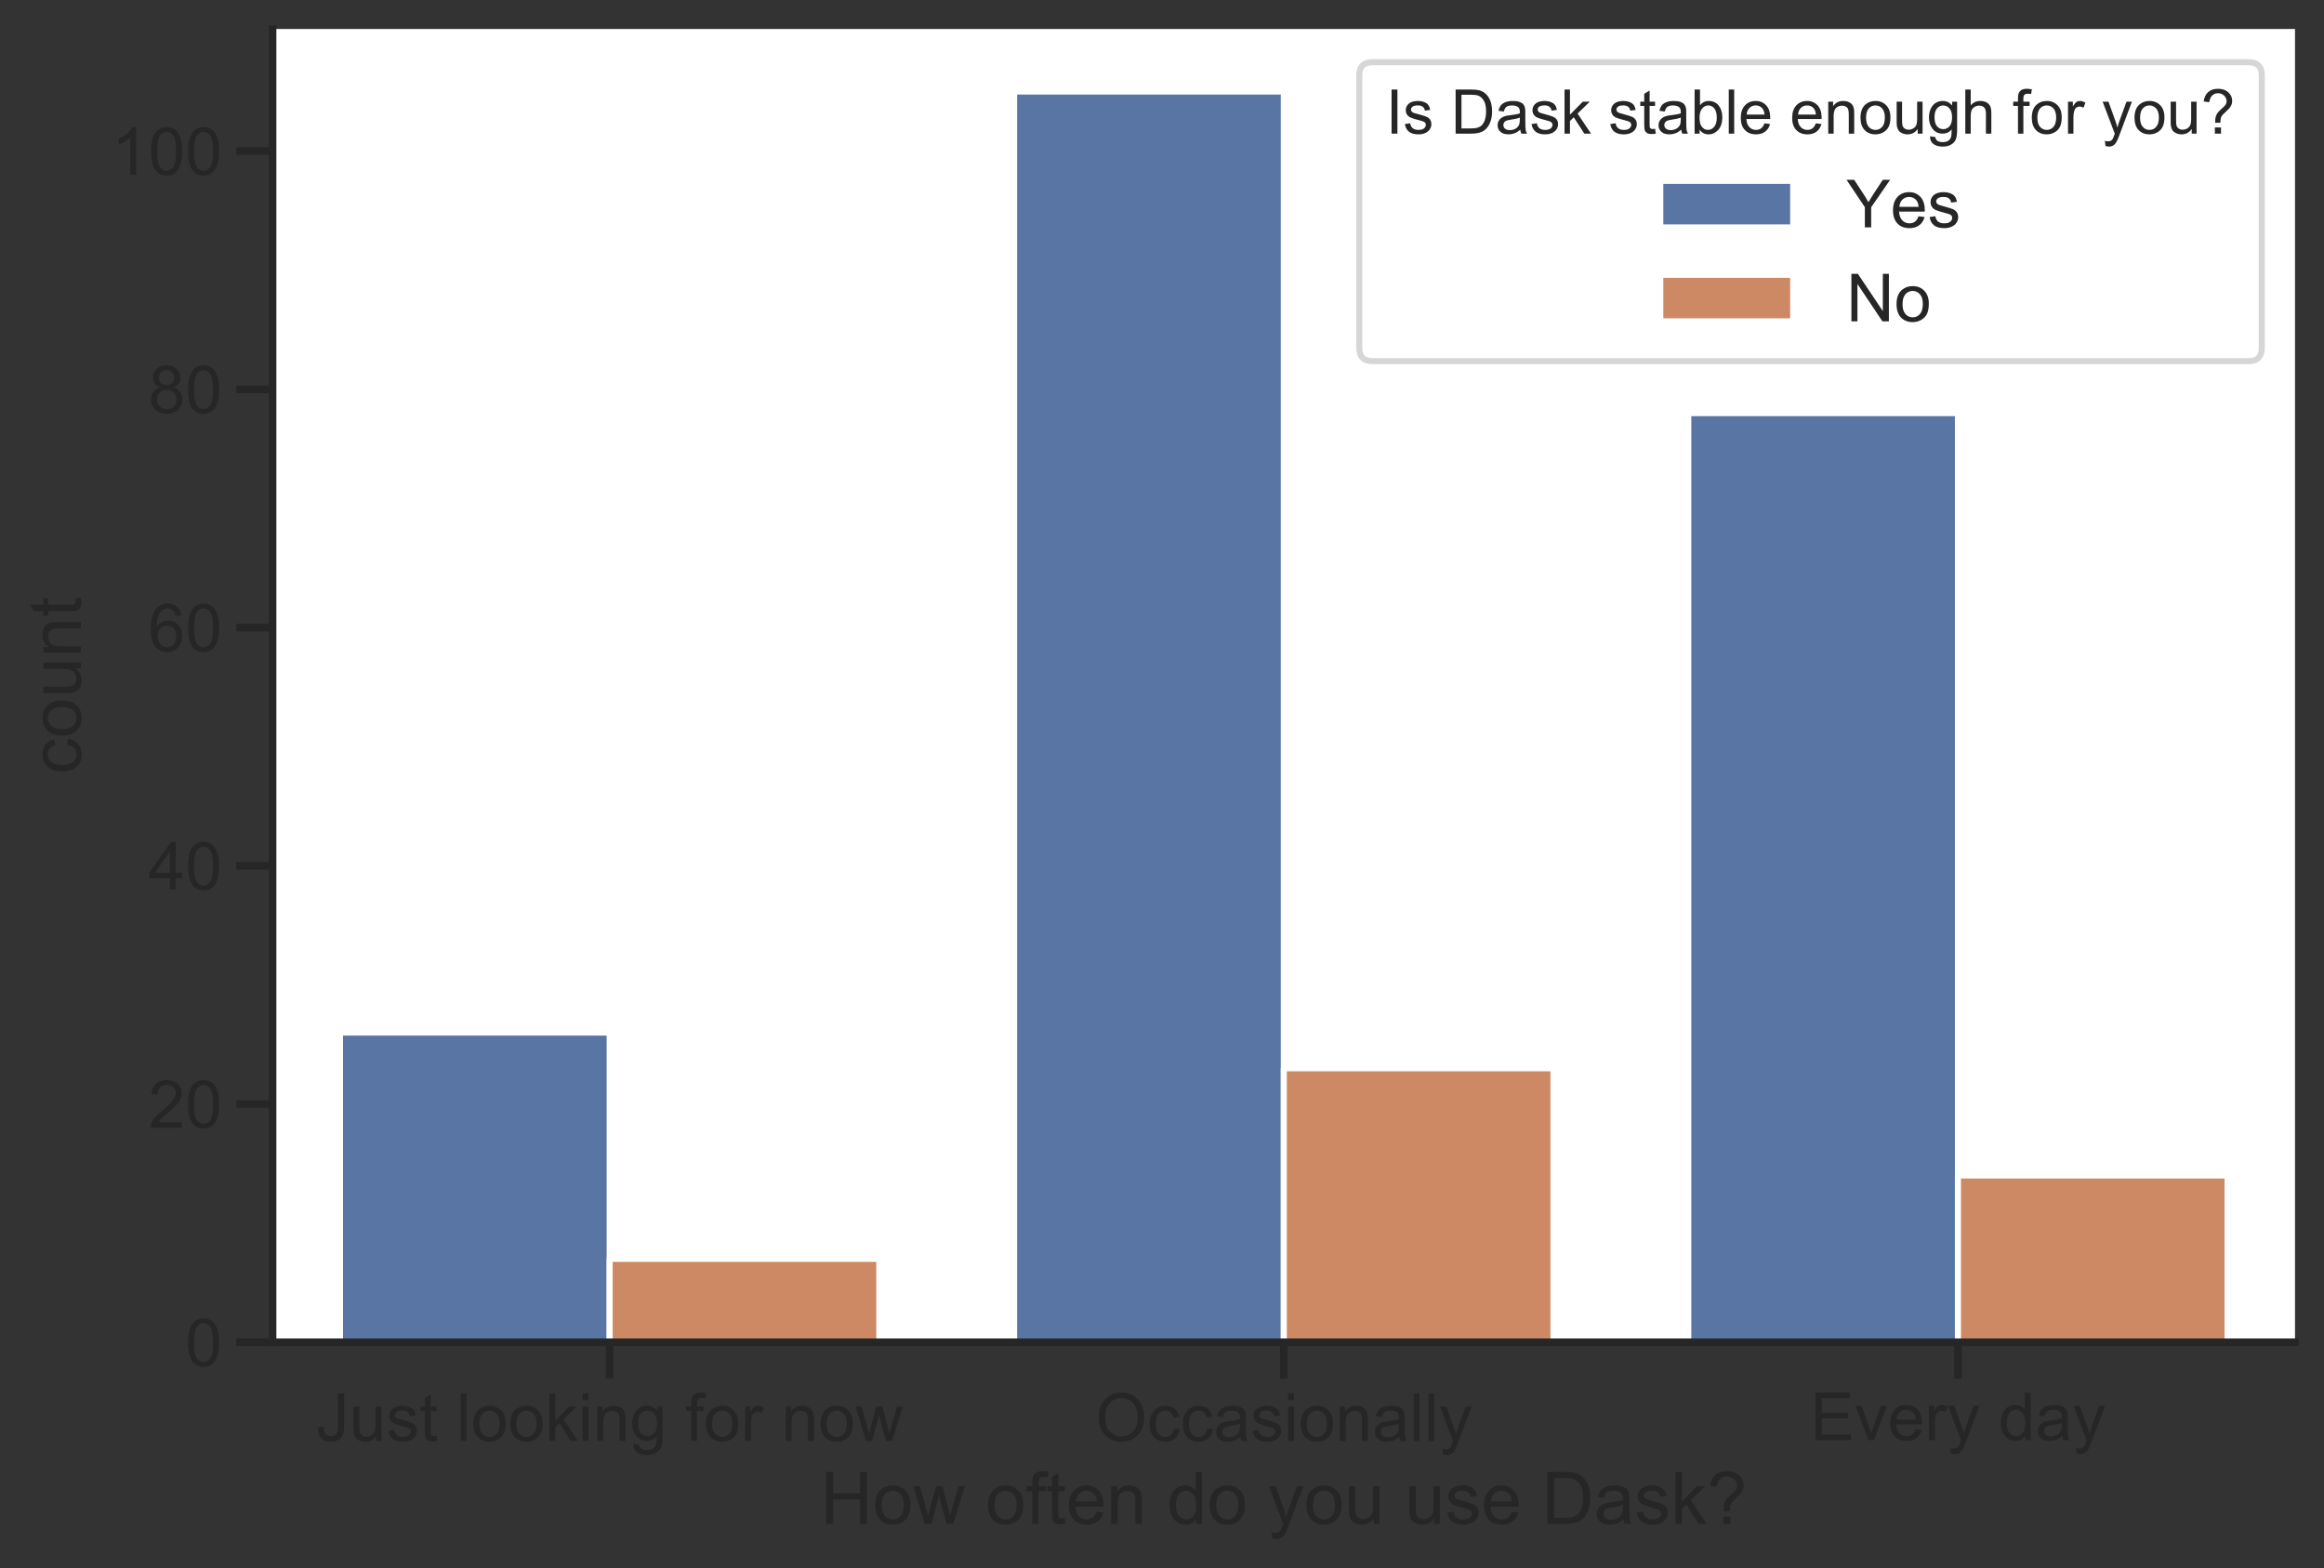 <?xml version="1.0" encoding="utf-8" standalone="no"?>
<!DOCTYPE svg PUBLIC "-//W3C//DTD SVG 1.1//EN"
  "http://www.w3.org/Graphics/SVG/1.1/DTD/svg11.dtd">
<!-- Created with matplotlib (https://matplotlib.org/) -->
<svg height="389.446pt" version="1.1" viewBox="0 0 577.088 389.446" width="577.088pt" xmlns="http://www.w3.org/2000/svg" xmlns:xlink="http://www.w3.org/1999/xlink">
 <rect x="0" y="0" width="577.088" height="389.446" fill="#333333" stroke="none"/>
 <defs>
  <style type="text/css">
*{stroke-linecap:butt;stroke-linejoin:round;white-space:pre;}
  </style>
 </defs>
 <g id="figure_1">
  <g id="patch_1">
   <path d="M 0 389.446 
L 577.088 389.446 
L 577.088 0 
L 0 0 
z
" style="fill:none;"/>
  </g>
  <g id="axes_1">
   <g id="patch_2">
    <path d="M 67.688 333.36 
L 569.888 333.36 
L 569.888 7.2 
L 67.688 7.2 
z
" style="fill:#ffffff;"/>
   </g>
   <g id="matplotlib.axis_1">
    <g id="xtick_1">
     <g id="line2d_1">
      <defs>
       <path d="M 0 0 
L 0 9 
" id="m3f24ff0f47" style="stroke:#262626;stroke-width:1.875;"/>
      </defs>
      <g>
       <use style="fill:#262626;stroke:#262626;stroke-width:1.875;" x="151.388" xlink:href="#m3f24ff0f47" y="333.36"/>
      </g>
     </g>
     <g id="text_1">
      <!-- Just looking for now -->
      <defs>
       <path d="M 2.875 20.312 
L 11.422 21.484 
Q 11.766 13.281 14.5 10.25 
Q 17.234 7.234 22.078 7.234 
Q 25.641 7.234 28.219 8.859 
Q 30.812 10.5 31.781 13.297 
Q 32.766 16.109 32.766 22.266 
L 32.766 71.578 
L 42.234 71.578 
L 42.234 22.797 
Q 42.234 13.812 40.062 8.875 
Q 37.891 3.953 33.172 1.359 
Q 28.469 -1.219 22.125 -1.219 
Q 12.703 -1.219 7.688 4.203 
Q 2.688 9.625 2.875 20.312 
z
" id="ArialMT-74"/>
       <path d="M 40.578 0 
L 40.578 7.625 
Q 34.516 -1.172 24.125 -1.172 
Q 19.531 -1.172 15.547 0.578 
Q 11.578 2.344 9.641 5 
Q 7.719 7.672 6.938 11.531 
Q 6.391 14.109 6.391 19.734 
L 6.391 51.859 
L 15.188 51.859 
L 15.188 23.094 
Q 15.188 16.219 15.719 13.812 
Q 16.547 10.359 19.234 8.375 
Q 21.922 6.391 25.875 6.391 
Q 29.828 6.391 33.297 8.422 
Q 36.766 10.453 38.203 13.938 
Q 39.656 17.438 39.656 24.078 
L 39.656 51.859 
L 48.438 51.859 
L 48.438 0 
z
" id="ArialMT-117"/>
       <path d="M 3.078 15.484 
L 11.766 16.844 
Q 12.5 11.625 15.844 8.844 
Q 19.188 6.062 25.203 6.062 
Q 31.25 6.062 34.172 8.516 
Q 37.109 10.984 37.109 14.312 
Q 37.109 17.281 34.516 19 
Q 32.719 20.172 25.531 21.969 
Q 15.875 24.422 12.141 26.203 
Q 8.406 27.984 6.469 31.125 
Q 4.547 34.281 4.547 38.094 
Q 4.547 41.547 6.125 44.5 
Q 7.719 47.469 10.453 49.422 
Q 12.5 50.922 16.031 51.969 
Q 19.578 53.031 23.641 53.031 
Q 29.734 53.031 34.344 51.266 
Q 38.969 49.516 41.156 46.5 
Q 43.359 43.5 44.188 38.484 
L 35.594 37.312 
Q 35.016 41.312 32.203 43.547 
Q 29.391 45.797 24.266 45.797 
Q 18.219 45.797 15.625 43.797 
Q 13.031 41.797 13.031 39.109 
Q 13.031 37.406 14.109 36.031 
Q 15.188 34.625 17.484 33.688 
Q 18.797 33.203 25.25 31.453 
Q 34.578 28.953 38.25 27.359 
Q 41.938 25.781 44.031 22.75 
Q 46.141 19.734 46.141 15.234 
Q 46.141 10.844 43.578 6.953 
Q 41.016 3.078 36.172 0.953 
Q 31.344 -1.172 25.25 -1.172 
Q 15.141 -1.172 9.844 3.031 
Q 4.547 7.234 3.078 15.484 
z
" id="ArialMT-115"/>
       <path d="M 25.781 7.859 
L 27.047 0.094 
Q 23.344 -0.688 20.406 -0.688 
Q 15.625 -0.688 12.984 0.828 
Q 10.359 2.344 9.281 4.812 
Q 8.203 7.281 8.203 15.188 
L 8.203 45.016 
L 1.766 45.016 
L 1.766 51.859 
L 8.203 51.859 
L 8.203 64.703 
L 16.938 69.969 
L 16.938 51.859 
L 25.781 51.859 
L 25.781 45.016 
L 16.938 45.016 
L 16.938 14.703 
Q 16.938 10.938 17.406 9.859 
Q 17.875 8.797 18.922 8.156 
Q 19.969 7.516 21.922 7.516 
Q 23.391 7.516 25.781 7.859 
z
" id="ArialMT-116"/>
       <path id="ArialMT-32"/>
       <path d="M 6.391 0 
L 6.391 71.578 
L 15.188 71.578 
L 15.188 0 
z
" id="ArialMT-108"/>
       <path d="M 3.328 25.922 
Q 3.328 40.328 11.328 47.266 
Q 18.016 53.031 27.641 53.031 
Q 38.328 53.031 45.109 46.016 
Q 51.906 39.016 51.906 26.656 
Q 51.906 16.656 48.906 10.906 
Q 45.906 5.172 40.156 2 
Q 34.422 -1.172 27.641 -1.172 
Q 16.75 -1.172 10.031 5.812 
Q 3.328 12.797 3.328 25.922 
z
M 12.359 25.922 
Q 12.359 15.969 16.703 11.016 
Q 21.047 6.062 27.641 6.062 
Q 34.188 6.062 38.531 11.031 
Q 42.875 16.016 42.875 26.219 
Q 42.875 35.844 38.5 40.797 
Q 34.125 45.75 27.641 45.75 
Q 21.047 45.75 16.703 40.812 
Q 12.359 35.891 12.359 25.922 
z
" id="ArialMT-111"/>
       <path d="M 6.641 0 
L 6.641 71.578 
L 15.438 71.578 
L 15.438 30.766 
L 36.234 51.859 
L 47.609 51.859 
L 27.781 32.625 
L 49.609 0 
L 38.766 0 
L 21.625 26.516 
L 15.438 20.562 
L 15.438 0 
z
" id="ArialMT-107"/>
       <path d="M 6.641 61.469 
L 6.641 71.578 
L 15.438 71.578 
L 15.438 61.469 
z
M 6.641 0 
L 6.641 51.859 
L 15.438 51.859 
L 15.438 0 
z
" id="ArialMT-105"/>
       <path d="M 6.594 0 
L 6.594 51.859 
L 14.5 51.859 
L 14.5 44.484 
Q 20.219 53.031 31 53.031 
Q 35.688 53.031 39.625 51.344 
Q 43.562 49.656 45.516 46.922 
Q 47.469 44.188 48.25 40.438 
Q 48.734 37.984 48.734 31.891 
L 48.734 0 
L 39.938 0 
L 39.938 31.547 
Q 39.938 36.922 38.906 39.578 
Q 37.891 42.234 35.281 43.812 
Q 32.672 45.406 29.156 45.406 
Q 23.531 45.406 19.453 41.844 
Q 15.375 38.281 15.375 28.328 
L 15.375 0 
z
" id="ArialMT-110"/>
       <path d="M 4.984 -4.297 
L 13.531 -5.562 
Q 14.062 -9.516 16.5 -11.328 
Q 19.781 -13.766 25.438 -13.766 
Q 31.547 -13.766 34.859 -11.328 
Q 38.188 -8.891 39.359 -4.5 
Q 40.047 -1.812 39.984 6.781 
Q 34.234 0 25.641 0 
Q 14.938 0 9.078 7.719 
Q 3.219 15.438 3.219 26.219 
Q 3.219 33.641 5.906 39.906 
Q 8.594 46.188 13.688 49.609 
Q 18.797 53.031 25.688 53.031 
Q 34.859 53.031 40.828 45.609 
L 40.828 51.859 
L 48.922 51.859 
L 48.922 7.031 
Q 48.922 -5.078 46.453 -10.125 
Q 44 -15.188 38.641 -18.109 
Q 33.297 -21.047 25.484 -21.047 
Q 16.219 -21.047 10.5 -16.875 
Q 4.781 -12.703 4.984 -4.297 
z
M 12.25 26.859 
Q 12.25 16.656 16.297 11.969 
Q 20.359 7.281 26.469 7.281 
Q 32.516 7.281 36.609 11.938 
Q 40.719 16.609 40.719 26.562 
Q 40.719 36.078 36.5 40.906 
Q 32.281 45.75 26.312 45.75 
Q 20.453 45.75 16.344 40.984 
Q 12.25 36.234 12.25 26.859 
z
" id="ArialMT-103"/>
       <path d="M 8.688 0 
L 8.688 45.016 
L 0.922 45.016 
L 0.922 51.859 
L 8.688 51.859 
L 8.688 57.375 
Q 8.688 62.594 9.625 65.141 
Q 10.891 68.562 14.078 70.672 
Q 17.281 72.797 23.047 72.797 
Q 26.766 72.797 31.25 71.922 
L 29.938 64.266 
Q 27.203 64.75 24.75 64.75 
Q 20.75 64.75 19.094 63.031 
Q 17.438 61.328 17.438 56.641 
L 17.438 51.859 
L 27.547 51.859 
L 27.547 45.016 
L 17.438 45.016 
L 17.438 0 
z
" id="ArialMT-102"/>
       <path d="M 6.5 0 
L 6.5 51.859 
L 14.406 51.859 
L 14.406 44 
Q 17.438 49.516 20 51.266 
Q 22.562 53.031 25.641 53.031 
Q 30.078 53.031 34.672 50.203 
L 31.641 42.047 
Q 28.422 43.953 25.203 43.953 
Q 22.312 43.953 20.016 42.219 
Q 17.719 40.484 16.75 37.406 
Q 15.281 32.719 15.281 27.156 
L 15.281 0 
z
" id="ArialMT-114"/>
       <path d="M 16.156 0 
L 0.297 51.859 
L 9.375 51.859 
L 17.625 21.922 
L 20.703 10.797 
Q 20.906 11.625 23.391 21.484 
L 31.641 51.859 
L 40.672 51.859 
L 48.438 21.781 
L 51.031 11.859 
L 54 21.875 
L 62.891 51.859 
L 71.438 51.859 
L 55.219 0 
L 46.094 0 
L 37.844 31.062 
L 35.844 39.891 
L 25.344 0 
z
" id="ArialMT-119"/>
      </defs>
      <g style="fill:#262626;" transform="translate(78.48 357.871)scale(0.165 -0.165)">
       <use xlink:href="#ArialMT-74"/>
       <use x="50" xlink:href="#ArialMT-117"/>
       <use x="105.615" xlink:href="#ArialMT-115"/>
       <use x="155.615" xlink:href="#ArialMT-116"/>
       <use x="183.398" xlink:href="#ArialMT-32"/>
       <use x="211.182" xlink:href="#ArialMT-108"/>
       <use x="233.398" xlink:href="#ArialMT-111"/>
       <use x="289.014" xlink:href="#ArialMT-111"/>
       <use x="344.629" xlink:href="#ArialMT-107"/>
       <use x="394.629" xlink:href="#ArialMT-105"/>
       <use x="416.846" xlink:href="#ArialMT-110"/>
       <use x="472.461" xlink:href="#ArialMT-103"/>
       <use x="528.076" xlink:href="#ArialMT-32"/>
       <use x="555.859" xlink:href="#ArialMT-102"/>
       <use x="583.643" xlink:href="#ArialMT-111"/>
       <use x="639.258" xlink:href="#ArialMT-114"/>
       <use x="672.559" xlink:href="#ArialMT-32"/>
       <use x="700.342" xlink:href="#ArialMT-110"/>
       <use x="755.957" xlink:href="#ArialMT-111"/>
       <use x="811.572" xlink:href="#ArialMT-119"/>
      </g>
     </g>
    </g>
    <g id="xtick_2">
     <g id="line2d_2">
      <g>
       <use style="fill:#262626;stroke:#262626;stroke-width:1.875;" x="318.788" xlink:href="#m3f24ff0f47" y="333.36"/>
      </g>
     </g>
     <g id="text_2">
      <!-- Occasionally -->
      <defs>
       <path d="M 4.828 34.859 
Q 4.828 52.688 14.391 62.766 
Q 23.969 72.859 39.109 72.859 
Q 49.031 72.859 56.984 68.109 
Q 64.938 63.375 69.109 54.906 
Q 73.297 46.438 73.297 35.688 
Q 73.297 24.812 68.891 16.219 
Q 64.5 7.625 56.438 3.203 
Q 48.391 -1.219 39.062 -1.219 
Q 28.953 -1.219 20.984 3.656 
Q 13.031 8.547 8.922 16.984 
Q 4.828 25.438 4.828 34.859 
z
M 14.594 34.719 
Q 14.594 21.781 21.547 14.328 
Q 28.516 6.891 39.016 6.891 
Q 49.703 6.891 56.609 14.406 
Q 63.531 21.922 63.531 35.75 
Q 63.531 44.484 60.578 51 
Q 57.625 57.516 51.922 61.109 
Q 46.234 64.703 39.156 64.703 
Q 29.109 64.703 21.844 57.781 
Q 14.594 50.875 14.594 34.719 
z
" id="ArialMT-79"/>
       <path d="M 40.438 19 
L 49.078 17.875 
Q 47.656 8.938 41.812 3.875 
Q 35.984 -1.172 27.484 -1.172 
Q 16.844 -1.172 10.375 5.781 
Q 3.906 12.75 3.906 25.734 
Q 3.906 34.125 6.688 40.422 
Q 9.469 46.734 15.156 49.875 
Q 20.844 53.031 27.547 53.031 
Q 35.984 53.031 41.359 48.75 
Q 46.734 44.484 48.25 36.625 
L 39.703 35.297 
Q 38.484 40.531 35.375 43.156 
Q 32.281 45.797 27.875 45.797 
Q 21.234 45.797 17.078 41.031 
Q 12.938 36.281 12.938 25.984 
Q 12.938 15.531 16.938 10.797 
Q 20.953 6.062 27.391 6.062 
Q 32.562 6.062 36.031 9.234 
Q 39.5 12.406 40.438 19 
z
" id="ArialMT-99"/>
       <path d="M 40.438 6.391 
Q 35.547 2.25 31.031 0.531 
Q 26.516 -1.172 21.344 -1.172 
Q 12.797 -1.172 8.203 3 
Q 3.609 7.172 3.609 13.672 
Q 3.609 17.484 5.344 20.625 
Q 7.078 23.781 9.891 25.688 
Q 12.703 27.594 16.219 28.562 
Q 18.797 29.25 24.031 29.891 
Q 34.672 31.156 39.703 32.906 
Q 39.75 34.719 39.75 35.203 
Q 39.75 40.578 37.25 42.781 
Q 33.891 45.75 27.25 45.75 
Q 21.047 45.75 18.094 43.578 
Q 15.141 41.406 13.719 35.891 
L 5.125 37.062 
Q 6.297 42.578 8.984 45.969 
Q 11.672 49.359 16.75 51.188 
Q 21.828 53.031 28.516 53.031 
Q 35.156 53.031 39.297 51.469 
Q 43.453 49.906 45.406 47.531 
Q 47.359 45.172 48.141 41.547 
Q 48.578 39.312 48.578 33.453 
L 48.578 21.734 
Q 48.578 9.469 49.141 6.219 
Q 49.703 2.984 51.375 0 
L 42.188 0 
Q 40.828 2.734 40.438 6.391 
z
M 39.703 26.031 
Q 34.906 24.078 25.344 22.703 
Q 19.922 21.922 17.672 20.938 
Q 15.438 19.969 14.203 18.094 
Q 12.984 16.219 12.984 13.922 
Q 12.984 10.406 15.641 8.062 
Q 18.312 5.719 23.438 5.719 
Q 28.516 5.719 32.469 7.938 
Q 36.422 10.156 38.281 14.016 
Q 39.703 17 39.703 22.797 
z
" id="ArialMT-97"/>
       <path d="M 6.203 -19.969 
L 5.219 -11.719 
Q 8.109 -12.5 10.25 -12.5 
Q 13.188 -12.5 14.938 -11.516 
Q 16.703 -10.547 17.828 -8.797 
Q 18.656 -7.469 20.516 -2.25 
Q 20.75 -1.516 21.297 -0.094 
L 1.609 51.859 
L 11.078 51.859 
L 21.875 21.828 
Q 23.969 16.109 25.641 9.812 
Q 27.156 15.875 29.25 21.625 
L 40.328 51.859 
L 49.125 51.859 
L 29.391 -0.875 
Q 26.219 -9.422 24.469 -12.641 
Q 22.125 -17 19.094 -19.016 
Q 16.062 -21.047 11.859 -21.047 
Q 9.328 -21.047 6.203 -19.969 
z
" id="ArialMT-121"/>
      </defs>
      <g style="fill:#262626;" transform="translate(272.021 357.882)scale(0.165 -0.165)">
       <use xlink:href="#ArialMT-79"/>
       <use x="77.783" xlink:href="#ArialMT-99"/>
       <use x="127.783" xlink:href="#ArialMT-99"/>
       <use x="177.783" xlink:href="#ArialMT-97"/>
       <use x="233.398" xlink:href="#ArialMT-115"/>
       <use x="283.398" xlink:href="#ArialMT-105"/>
       <use x="305.615" xlink:href="#ArialMT-111"/>
       <use x="361.23" xlink:href="#ArialMT-110"/>
       <use x="416.846" xlink:href="#ArialMT-97"/>
       <use x="472.461" xlink:href="#ArialMT-108"/>
       <use x="494.678" xlink:href="#ArialMT-108"/>
       <use x="516.895" xlink:href="#ArialMT-121"/>
      </g>
     </g>
    </g>
    <g id="xtick_3">
     <g id="line2d_3">
      <g>
       <use style="fill:#262626;stroke:#262626;stroke-width:1.875;" x="486.188" xlink:href="#m3f24ff0f47" y="333.36"/>
      </g>
     </g>
     <g id="text_3">
      <!-- Every day -->
      <defs>
       <path d="M 7.906 0 
L 7.906 71.578 
L 59.672 71.578 
L 59.672 63.141 
L 17.391 63.141 
L 17.391 41.219 
L 56.984 41.219 
L 56.984 32.812 
L 17.391 32.812 
L 17.391 8.453 
L 61.328 8.453 
L 61.328 0 
z
" id="ArialMT-69"/>
       <path d="M 21 0 
L 1.266 51.859 
L 10.547 51.859 
L 21.688 20.797 
Q 23.484 15.766 25 10.359 
Q 26.172 14.453 28.266 20.219 
L 39.797 51.859 
L 48.828 51.859 
L 29.203 0 
z
" id="ArialMT-118"/>
       <path d="M 42.094 16.703 
L 51.172 15.578 
Q 49.031 7.625 43.219 3.219 
Q 37.406 -1.172 28.375 -1.172 
Q 17 -1.172 10.328 5.828 
Q 3.656 12.844 3.656 25.484 
Q 3.656 38.578 10.391 45.797 
Q 17.141 53.031 27.875 53.031 
Q 38.281 53.031 44.875 45.953 
Q 51.469 38.875 51.469 26.031 
Q 51.469 25.25 51.422 23.688 
L 12.75 23.688 
Q 13.234 15.141 17.578 10.594 
Q 21.922 6.062 28.422 6.062 
Q 33.25 6.062 36.672 8.594 
Q 40.094 11.141 42.094 16.703 
z
M 13.234 30.906 
L 42.188 30.906 
Q 41.609 37.453 38.875 40.719 
Q 34.672 45.797 27.984 45.797 
Q 21.922 45.797 17.797 41.75 
Q 13.672 37.703 13.234 30.906 
z
" id="ArialMT-101"/>
       <path d="M 40.234 0 
L 40.234 6.547 
Q 35.297 -1.172 25.734 -1.172 
Q 19.531 -1.172 14.328 2.25 
Q 9.125 5.672 6.266 11.797 
Q 3.422 17.922 3.422 25.875 
Q 3.422 33.641 6 39.969 
Q 8.594 46.297 13.766 49.656 
Q 18.953 53.031 25.344 53.031 
Q 30.031 53.031 33.688 51.047 
Q 37.359 49.078 39.656 45.906 
L 39.656 71.578 
L 48.391 71.578 
L 48.391 0 
z
M 12.453 25.875 
Q 12.453 15.922 16.641 10.984 
Q 20.844 6.062 26.562 6.062 
Q 32.328 6.062 36.344 10.766 
Q 40.375 15.484 40.375 25.141 
Q 40.375 35.797 36.266 40.766 
Q 32.172 45.75 26.172 45.75 
Q 20.312 45.75 16.375 40.969 
Q 12.453 36.188 12.453 25.875 
z
" id="ArialMT-100"/>
      </defs>
      <g style="fill:#262626;" transform="translate(449.508 357.67)scale(0.165 -0.165)">
       <use xlink:href="#ArialMT-69"/>
       <use x="66.699" xlink:href="#ArialMT-118"/>
       <use x="116.699" xlink:href="#ArialMT-101"/>
       <use x="172.314" xlink:href="#ArialMT-114"/>
       <use x="205.615" xlink:href="#ArialMT-121"/>
       <use x="255.615" xlink:href="#ArialMT-32"/>
       <use x="283.398" xlink:href="#ArialMT-100"/>
       <use x="339.014" xlink:href="#ArialMT-97"/>
       <use x="394.629" xlink:href="#ArialMT-121"/>
      </g>
     </g>
    </g>
    <g id="text_4">
     <!-- How often do you use Dask? -->
     <defs>
      <path d="M 8.016 0 
L 8.016 71.578 
L 17.484 71.578 
L 17.484 42.188 
L 54.688 42.188 
L 54.688 71.578 
L 64.156 71.578 
L 64.156 0 
L 54.688 0 
L 54.688 33.734 
L 17.484 33.734 
L 17.484 0 
z
" id="ArialMT-72"/>
      <path d="M 7.719 0 
L 7.719 71.578 
L 32.375 71.578 
Q 40.719 71.578 45.125 70.562 
Q 51.266 69.141 55.609 65.438 
Q 61.281 60.641 64.078 53.188 
Q 66.891 45.75 66.891 36.188 
Q 66.891 28.031 64.984 21.734 
Q 63.094 15.438 60.109 11.297 
Q 57.125 7.172 53.578 4.797 
Q 50.047 2.438 45.047 1.219 
Q 40.047 0 33.547 0 
z
M 17.188 8.453 
L 32.469 8.453 
Q 39.547 8.453 43.578 9.766 
Q 47.609 11.078 50 13.484 
Q 53.375 16.844 55.25 22.531 
Q 57.125 28.219 57.125 36.328 
Q 57.125 47.562 53.438 53.594 
Q 49.75 59.625 44.484 61.672 
Q 40.672 63.141 32.234 63.141 
L 17.188 63.141 
z
" id="ArialMT-68"/>
      <path d="M 23.047 17.625 
Q 23 19.391 23 20.266 
Q 23 25.438 24.469 29.203 
Q 25.531 32.031 27.938 34.906 
Q 29.688 37.016 34.25 41.031 
Q 38.812 45.062 40.172 47.453 
Q 41.547 49.859 41.547 52.688 
Q 41.547 57.812 37.547 61.688 
Q 33.547 65.578 27.734 65.578 
Q 22.125 65.578 18.359 62.062 
Q 14.594 58.547 13.422 51.078 
L 4.391 52.156 
Q 5.609 62.156 11.641 67.469 
Q 17.672 72.797 27.594 72.797 
Q 38.094 72.797 44.344 67.078 
Q 50.594 61.375 50.594 53.266 
Q 50.594 48.578 48.391 44.625 
Q 46.188 40.672 39.797 35.016 
Q 35.5 31.203 34.172 29.391 
Q 32.859 27.594 32.219 25.25 
Q 31.594 22.906 31.5 17.625 
z
M 22.516 0 
L 22.516 10.016 
L 32.516 10.016 
L 32.516 0 
z
" id="ArialMT-63"/>
     </defs>
     <g style="fill:#262626;" transform="translate(203.729 378.458)scale(0.18 -0.18)">
      <use xlink:href="#ArialMT-72"/>
      <use x="72.217" xlink:href="#ArialMT-111"/>
      <use x="127.832" xlink:href="#ArialMT-119"/>
      <use x="200.049" xlink:href="#ArialMT-32"/>
      <use x="227.832" xlink:href="#ArialMT-111"/>
      <use x="283.447" xlink:href="#ArialMT-102"/>
      <use x="311.23" xlink:href="#ArialMT-116"/>
      <use x="339.014" xlink:href="#ArialMT-101"/>
      <use x="394.629" xlink:href="#ArialMT-110"/>
      <use x="450.244" xlink:href="#ArialMT-32"/>
      <use x="478.027" xlink:href="#ArialMT-100"/>
      <use x="533.643" xlink:href="#ArialMT-111"/>
      <use x="589.258" xlink:href="#ArialMT-32"/>
      <use x="617.041" xlink:href="#ArialMT-121"/>
      <use x="667.041" xlink:href="#ArialMT-111"/>
      <use x="722.656" xlink:href="#ArialMT-117"/>
      <use x="778.271" xlink:href="#ArialMT-32"/>
      <use x="806.055" xlink:href="#ArialMT-117"/>
      <use x="861.67" xlink:href="#ArialMT-115"/>
      <use x="911.67" xlink:href="#ArialMT-101"/>
      <use x="967.285" xlink:href="#ArialMT-32"/>
      <use x="995.068" xlink:href="#ArialMT-68"/>
      <use x="1067.285" xlink:href="#ArialMT-97"/>
      <use x="1122.9" xlink:href="#ArialMT-115"/>
      <use x="1172.9" xlink:href="#ArialMT-107"/>
      <use x="1222.9" xlink:href="#ArialMT-63"/>
     </g>
    </g>
   </g>
   <g id="matplotlib.axis_2">
    <g id="ytick_1">
     <g id="line2d_4">
      <defs>
       <path d="M 0 0 
L -9 0 
" id="m86188ca014" style="stroke:#262626;stroke-width:1.875;"/>
      </defs>
      <g>
       <use style="fill:#262626;stroke:#262626;stroke-width:1.875;" x="67.688" xlink:href="#m86188ca014" y="333.36"/>
      </g>
     </g>
     <g id="text_5">
      <!-- 0 -->
      <defs>
       <path d="M 4.156 35.297 
Q 4.156 48 6.766 55.734 
Q 9.375 63.484 14.516 67.672 
Q 19.672 71.875 27.484 71.875 
Q 33.25 71.875 37.594 69.547 
Q 41.938 67.234 44.766 62.859 
Q 47.609 58.5 49.219 52.219 
Q 50.828 45.953 50.828 35.297 
Q 50.828 22.703 48.234 14.969 
Q 45.656 7.234 40.5 3 
Q 35.359 -1.219 27.484 -1.219 
Q 17.141 -1.219 11.234 6.203 
Q 4.156 15.141 4.156 35.297 
z
M 13.188 35.297 
Q 13.188 17.672 17.312 11.828 
Q 21.438 6 27.484 6 
Q 33.547 6 37.672 11.859 
Q 41.797 17.719 41.797 35.297 
Q 41.797 52.984 37.672 58.781 
Q 33.547 64.594 27.391 64.594 
Q 21.344 64.594 17.719 59.469 
Q 13.188 52.938 13.188 35.297 
z
" id="ArialMT-48"/>
      </defs>
      <g style="fill:#262626;" transform="translate(46.013 339.265)scale(0.165 -0.165)">
       <use xlink:href="#ArialMT-48"/>
      </g>
     </g>
    </g>
    <g id="ytick_2">
     <g id="line2d_5">
      <g>
       <use style="fill:#262626;stroke:#262626;stroke-width:1.875;" x="67.688" xlink:href="#m86188ca014" y="274.193"/>
      </g>
     </g>
     <g id="text_6">
      <!-- 20 -->
      <defs>
       <path d="M 50.344 8.453 
L 50.344 0 
L 3.031 0 
Q 2.938 3.172 4.047 6.109 
Q 5.859 10.938 9.828 15.625 
Q 13.812 20.312 21.344 26.469 
Q 33.016 36.031 37.109 41.625 
Q 41.219 47.219 41.219 52.203 
Q 41.219 57.422 37.469 61 
Q 33.734 64.594 27.734 64.594 
Q 21.391 64.594 17.578 60.781 
Q 13.766 56.984 13.719 50.25 
L 4.688 51.172 
Q 5.609 61.281 11.656 66.578 
Q 17.719 71.875 27.938 71.875 
Q 38.234 71.875 44.234 66.156 
Q 50.25 60.453 50.25 52 
Q 50.25 47.703 48.484 43.547 
Q 46.734 39.406 42.656 34.812 
Q 38.578 30.219 29.109 22.219 
Q 21.188 15.578 18.938 13.203 
Q 16.703 10.844 15.234 8.453 
z
" id="ArialMT-50"/>
      </defs>
      <g style="fill:#262626;" transform="translate(36.837 280.098)scale(0.165 -0.165)">
       <use xlink:href="#ArialMT-50"/>
       <use x="55.615" xlink:href="#ArialMT-48"/>
      </g>
     </g>
    </g>
    <g id="ytick_3">
     <g id="line2d_6">
      <g>
       <use style="fill:#262626;stroke:#262626;stroke-width:1.875;" x="67.688" xlink:href="#m86188ca014" y="215.025"/>
      </g>
     </g>
     <g id="text_7">
      <!-- 40 -->
      <defs>
       <path d="M 32.328 0 
L 32.328 17.141 
L 1.266 17.141 
L 1.266 25.203 
L 33.938 71.578 
L 41.109 71.578 
L 41.109 25.203 
L 50.781 25.203 
L 50.781 17.141 
L 41.109 17.141 
L 41.109 0 
z
M 32.328 25.203 
L 32.328 57.469 
L 9.906 25.203 
z
" id="ArialMT-52"/>
      </defs>
      <g style="fill:#262626;" transform="translate(36.837 220.931)scale(0.165 -0.165)">
       <use xlink:href="#ArialMT-52"/>
       <use x="55.615" xlink:href="#ArialMT-48"/>
      </g>
     </g>
    </g>
    <g id="ytick_4">
     <g id="line2d_7">
      <g>
       <use style="fill:#262626;stroke:#262626;stroke-width:1.875;" x="67.688" xlink:href="#m86188ca014" y="155.858"/>
      </g>
     </g>
     <g id="text_8">
      <!-- 60 -->
      <defs>
       <path d="M 49.75 54.047 
L 41.016 53.375 
Q 39.844 58.547 37.703 60.891 
Q 34.125 64.656 28.906 64.656 
Q 24.703 64.656 21.531 62.312 
Q 17.391 59.281 14.984 53.469 
Q 12.594 47.656 12.5 36.922 
Q 15.672 41.75 20.266 44.094 
Q 24.859 46.438 29.891 46.438 
Q 38.672 46.438 44.844 39.969 
Q 51.031 33.5 51.031 23.25 
Q 51.031 16.5 48.125 10.719 
Q 45.219 4.938 40.141 1.859 
Q 35.062 -1.219 28.609 -1.219 
Q 17.625 -1.219 10.688 6.859 
Q 3.766 14.938 3.766 33.5 
Q 3.766 54.25 11.422 63.672 
Q 18.109 71.875 29.438 71.875 
Q 37.891 71.875 43.281 67.141 
Q 48.688 62.406 49.75 54.047 
z
M 13.875 23.188 
Q 13.875 18.656 15.797 14.5 
Q 17.719 10.359 21.188 8.172 
Q 24.656 6 28.469 6 
Q 34.031 6 38.031 10.484 
Q 42.047 14.984 42.047 22.703 
Q 42.047 30.125 38.078 34.391 
Q 34.125 38.672 28.125 38.672 
Q 22.172 38.672 18.016 34.391 
Q 13.875 30.125 13.875 23.188 
z
" id="ArialMT-54"/>
      </defs>
      <g style="fill:#262626;" transform="translate(36.837 161.763)scale(0.165 -0.165)">
       <use xlink:href="#ArialMT-54"/>
       <use x="55.615" xlink:href="#ArialMT-48"/>
      </g>
     </g>
    </g>
    <g id="ytick_5">
     <g id="line2d_8">
      <g>
       <use style="fill:#262626;stroke:#262626;stroke-width:1.875;" x="67.688" xlink:href="#m86188ca014" y="96.691"/>
      </g>
     </g>
     <g id="text_9">
      <!-- 80 -->
      <defs>
       <path d="M 17.672 38.812 
Q 12.203 40.828 9.562 44.531 
Q 6.938 48.25 6.938 53.422 
Q 6.938 61.234 12.547 66.547 
Q 18.172 71.875 27.484 71.875 
Q 36.859 71.875 42.578 66.422 
Q 48.297 60.984 48.297 53.172 
Q 48.297 48.188 45.672 44.5 
Q 43.062 40.828 37.75 38.812 
Q 44.344 36.672 47.781 31.875 
Q 51.219 27.094 51.219 20.453 
Q 51.219 11.281 44.719 5.031 
Q 38.234 -1.219 27.641 -1.219 
Q 17.047 -1.219 10.547 5.047 
Q 4.047 11.328 4.047 20.703 
Q 4.047 27.688 7.594 32.391 
Q 11.141 37.109 17.672 38.812 
z
M 15.922 53.719 
Q 15.922 48.641 19.188 45.406 
Q 22.469 42.188 27.688 42.188 
Q 32.766 42.188 36.016 45.375 
Q 39.266 48.578 39.266 53.219 
Q 39.266 58.062 35.906 61.359 
Q 32.562 64.656 27.594 64.656 
Q 22.562 64.656 19.234 61.422 
Q 15.922 58.203 15.922 53.719 
z
M 13.094 20.656 
Q 13.094 16.891 14.875 13.375 
Q 16.656 9.859 20.172 7.922 
Q 23.688 6 27.734 6 
Q 34.031 6 38.125 10.047 
Q 42.234 14.109 42.234 20.359 
Q 42.234 26.703 38.016 30.859 
Q 33.797 35.016 27.438 35.016 
Q 21.234 35.016 17.156 30.906 
Q 13.094 26.812 13.094 20.656 
z
" id="ArialMT-56"/>
      </defs>
      <g style="fill:#262626;" transform="translate(36.837 102.596)scale(0.165 -0.165)">
       <use xlink:href="#ArialMT-56"/>
       <use x="55.615" xlink:href="#ArialMT-48"/>
      </g>
     </g>
    </g>
    <g id="ytick_6">
     <g id="line2d_9">
      <g>
       <use style="fill:#262626;stroke:#262626;stroke-width:1.875;" x="67.688" xlink:href="#m86188ca014" y="37.523"/>
      </g>
     </g>
     <g id="text_10">
      <!-- 100 -->
      <defs>
       <path d="M 37.25 0 
L 28.469 0 
L 28.469 56 
Q 25.297 52.984 20.141 49.953 
Q 14.984 46.922 10.891 45.406 
L 10.891 53.906 
Q 18.266 57.375 23.781 62.297 
Q 29.297 67.234 31.594 71.875 
L 37.25 71.875 
z
" id="ArialMT-49"/>
      </defs>
      <g style="fill:#262626;" transform="translate(27.662 43.428)scale(0.165 -0.165)">
       <use xlink:href="#ArialMT-49"/>
       <use x="55.615" xlink:href="#ArialMT-48"/>
       <use x="111.23" xlink:href="#ArialMT-48"/>
      </g>
     </g>
    </g>
    <g id="text_11">
     <!-- count -->
     <g style="fill:#262626;" transform="translate(20.084 192.295)rotate(-90)scale(0.18 -0.18)">
      <use xlink:href="#ArialMT-99"/>
      <use x="50" xlink:href="#ArialMT-111"/>
      <use x="105.615" xlink:href="#ArialMT-117"/>
      <use x="161.23" xlink:href="#ArialMT-110"/>
      <use x="216.846" xlink:href="#ArialMT-116"/>
     </g>
    </g>
   </g>
   <g id="patch_3">
    <path clip-path="url(#p2cbe64f831)" d="M 84.428 333.36 
L 151.388 333.36 
L 151.388 256.442 
L 84.428 256.442 
z
" style="fill:#5875a4;stroke:#ffffff;stroke-linejoin:miter;stroke-width:1.5;"/>
   </g>
   <g id="patch_4">
    <path clip-path="url(#p2cbe64f831)" d="M 251.828 333.36 
L 318.788 333.36 
L 318.788 22.731 
L 251.828 22.731 
z
" style="fill:#5875a4;stroke:#ffffff;stroke-linejoin:miter;stroke-width:1.5;"/>
   </g>
   <g id="patch_5">
    <path clip-path="url(#p2cbe64f831)" d="M 419.228 333.36 
L 486.188 333.36 
L 486.188 102.607 
L 419.228 102.607 
z
" style="fill:#5875a4;stroke:#ffffff;stroke-linejoin:miter;stroke-width:1.5;"/>
   </g>
   <g id="patch_6">
    <path clip-path="url(#p2cbe64f831)" d="M 151.388 333.36 
L 218.348 333.36 
L 218.348 312.651 
L 151.388 312.651 
z
" style="fill:#cc8963;stroke:#ffffff;stroke-linejoin:miter;stroke-width:1.5;"/>
   </g>
   <g id="patch_7">
    <path clip-path="url(#p2cbe64f831)" d="M 318.788 333.36 
L 385.748 333.36 
L 385.748 265.318 
L 318.788 265.318 
z
" style="fill:#cc8963;stroke:#ffffff;stroke-linejoin:miter;stroke-width:1.5;"/>
   </g>
   <g id="patch_8">
    <path clip-path="url(#p2cbe64f831)" d="M 486.188 333.36 
L 553.148 333.36 
L 553.148 291.943 
L 486.188 291.943 
z
" style="fill:#cc8963;stroke:#ffffff;stroke-linejoin:miter;stroke-width:1.5;"/>
   </g>
   <g id="patch_9">
    <path d="M 67.688 333.36 
L 67.688 7.2 
" style="fill:none;stroke:#262626;stroke-linecap:square;stroke-linejoin:miter;stroke-width:1.875;"/>
   </g>
   <g id="patch_10">
    <path d="M 67.688 333.36 
L 569.888 333.36 
" style="fill:none;stroke:#262626;stroke-linecap:square;stroke-linejoin:miter;stroke-width:1.875;"/>
   </g>
   <g id="legend_1">
    <g id="patch_11">
     <path d="M 340.825 89.688 
L 558.338 89.688 
Q 561.638 89.688 561.638 86.388 
L 561.638 18.75 
Q 561.638 15.45 558.338 15.45 
L 340.825 15.45 
Q 337.525 15.45 337.525 18.75 
L 337.525 86.388 
Q 337.525 89.688 340.825 89.688 
z
" style="fill:#ffffff;opacity:0.8;stroke:#cccccc;stroke-linejoin:miter;stroke-width:1.5;"/>
    </g>
    <g id="text_12">
     <!-- Is Dask stable enough for you? -->
     <defs>
      <path d="M 9.328 0 
L 9.328 71.578 
L 18.797 71.578 
L 18.797 0 
z
" id="ArialMT-73"/>
      <path d="M 14.703 0 
L 6.547 0 
L 6.547 71.578 
L 15.328 71.578 
L 15.328 46.047 
Q 20.906 53.031 29.547 53.031 
Q 34.328 53.031 38.594 51.094 
Q 42.875 49.172 45.625 45.672 
Q 48.391 42.188 49.953 37.25 
Q 51.516 32.328 51.516 26.703 
Q 51.516 13.375 44.922 6.094 
Q 38.328 -1.172 29.109 -1.172 
Q 19.922 -1.172 14.703 6.5 
z
M 14.594 26.312 
Q 14.594 17 17.141 12.844 
Q 21.297 6.062 28.375 6.062 
Q 34.125 6.062 38.328 11.062 
Q 42.531 16.062 42.531 25.984 
Q 42.531 36.141 38.5 40.969 
Q 34.469 45.797 28.766 45.797 
Q 23 45.797 18.797 40.797 
Q 14.594 35.797 14.594 26.312 
z
" id="ArialMT-98"/>
      <path d="M 6.594 0 
L 6.594 71.578 
L 15.375 71.578 
L 15.375 45.906 
Q 21.531 53.031 30.906 53.031 
Q 36.672 53.031 40.922 50.75 
Q 45.172 48.484 47 44.484 
Q 48.828 40.484 48.828 32.859 
L 48.828 0 
L 40.047 0 
L 40.047 32.859 
Q 40.047 39.453 37.188 42.453 
Q 34.328 45.453 29.109 45.453 
Q 25.203 45.453 21.75 43.422 
Q 18.312 41.406 16.844 37.938 
Q 15.375 34.469 15.375 28.375 
L 15.375 0 
z
" id="ArialMT-104"/>
     </defs>
     <g style="fill:#262626;" transform="translate(344.125 33.188)scale(0.153 -0.153)">
      <use xlink:href="#ArialMT-73"/>
      <use x="27.783" xlink:href="#ArialMT-115"/>
      <use x="77.783" xlink:href="#ArialMT-32"/>
      <use x="105.566" xlink:href="#ArialMT-68"/>
      <use x="177.783" xlink:href="#ArialMT-97"/>
      <use x="233.398" xlink:href="#ArialMT-115"/>
      <use x="283.398" xlink:href="#ArialMT-107"/>
      <use x="333.398" xlink:href="#ArialMT-32"/>
      <use x="361.182" xlink:href="#ArialMT-115"/>
      <use x="411.182" xlink:href="#ArialMT-116"/>
      <use x="438.965" xlink:href="#ArialMT-97"/>
      <use x="494.58" xlink:href="#ArialMT-98"/>
      <use x="550.195" xlink:href="#ArialMT-108"/>
      <use x="572.412" xlink:href="#ArialMT-101"/>
      <use x="628.027" xlink:href="#ArialMT-32"/>
      <use x="655.811" xlink:href="#ArialMT-101"/>
      <use x="711.426" xlink:href="#ArialMT-110"/>
      <use x="767.041" xlink:href="#ArialMT-111"/>
      <use x="822.656" xlink:href="#ArialMT-117"/>
      <use x="878.271" xlink:href="#ArialMT-103"/>
      <use x="933.887" xlink:href="#ArialMT-104"/>
      <use x="989.502" xlink:href="#ArialMT-32"/>
      <use x="1017.285" xlink:href="#ArialMT-102"/>
      <use x="1045.068" xlink:href="#ArialMT-111"/>
      <use x="1100.684" xlink:href="#ArialMT-114"/>
      <use x="1133.984" xlink:href="#ArialMT-32"/>
      <use x="1161.768" xlink:href="#ArialMT-121"/>
      <use x="1211.768" xlink:href="#ArialMT-111"/>
      <use x="1267.383" xlink:href="#ArialMT-117"/>
      <use x="1322.998" xlink:href="#ArialMT-63"/>
     </g>
    </g>
    <g id="patch_12">
     <path d="M 412.278 56.468 
L 445.278 56.468 
L 445.278 44.918 
L 412.278 44.918 
z
" style="fill:#5875a4;stroke:#ffffff;stroke-linejoin:miter;stroke-width:1.5;"/>
    </g>
    <g id="text_13">
     <!-- Yes -->
     <defs>
      <path d="M 27.875 0 
L 27.875 30.328 
L 0.297 71.578 
L 11.812 71.578 
L 25.922 50 
Q 29.828 43.953 33.203 37.891 
Q 36.422 43.5 41.016 50.531 
L 54.891 71.578 
L 65.922 71.578 
L 37.359 30.328 
L 37.359 0 
z
" id="ArialMT-89"/>
     </defs>
     <g style="fill:#262626;" transform="translate(458.478 56.468)scale(0.165 -0.165)">
      <use xlink:href="#ArialMT-89"/>
      <use x="66.559" xlink:href="#ArialMT-101"/>
      <use x="122.174" xlink:href="#ArialMT-115"/>
     </g>
    </g>
    <g id="patch_13">
     <path d="M 412.278 79.808 
L 445.278 79.808 
L 445.278 68.258 
L 412.278 68.258 
z
" style="fill:#cc8963;stroke:#ffffff;stroke-linejoin:miter;stroke-width:1.5;"/>
    </g>
    <g id="text_14">
     <!-- No -->
     <defs>
      <path d="M 7.625 0 
L 7.625 71.578 
L 17.328 71.578 
L 54.938 15.375 
L 54.938 71.578 
L 64.016 71.578 
L 64.016 0 
L 54.297 0 
L 16.703 56.25 
L 16.703 0 
z
" id="ArialMT-78"/>
     </defs>
     <g style="fill:#262626;" transform="translate(458.478 79.808)scale(0.165 -0.165)">
      <use xlink:href="#ArialMT-78"/>
      <use x="72.217" xlink:href="#ArialMT-111"/>
     </g>
    </g>
   </g>
  </g>
 </g>
 <defs>
  <clipPath id="p2cbe64f831">
   <rect height="326.16" width="502.2" x="67.688" y="7.2"/>
  </clipPath>
 </defs>
</svg>
